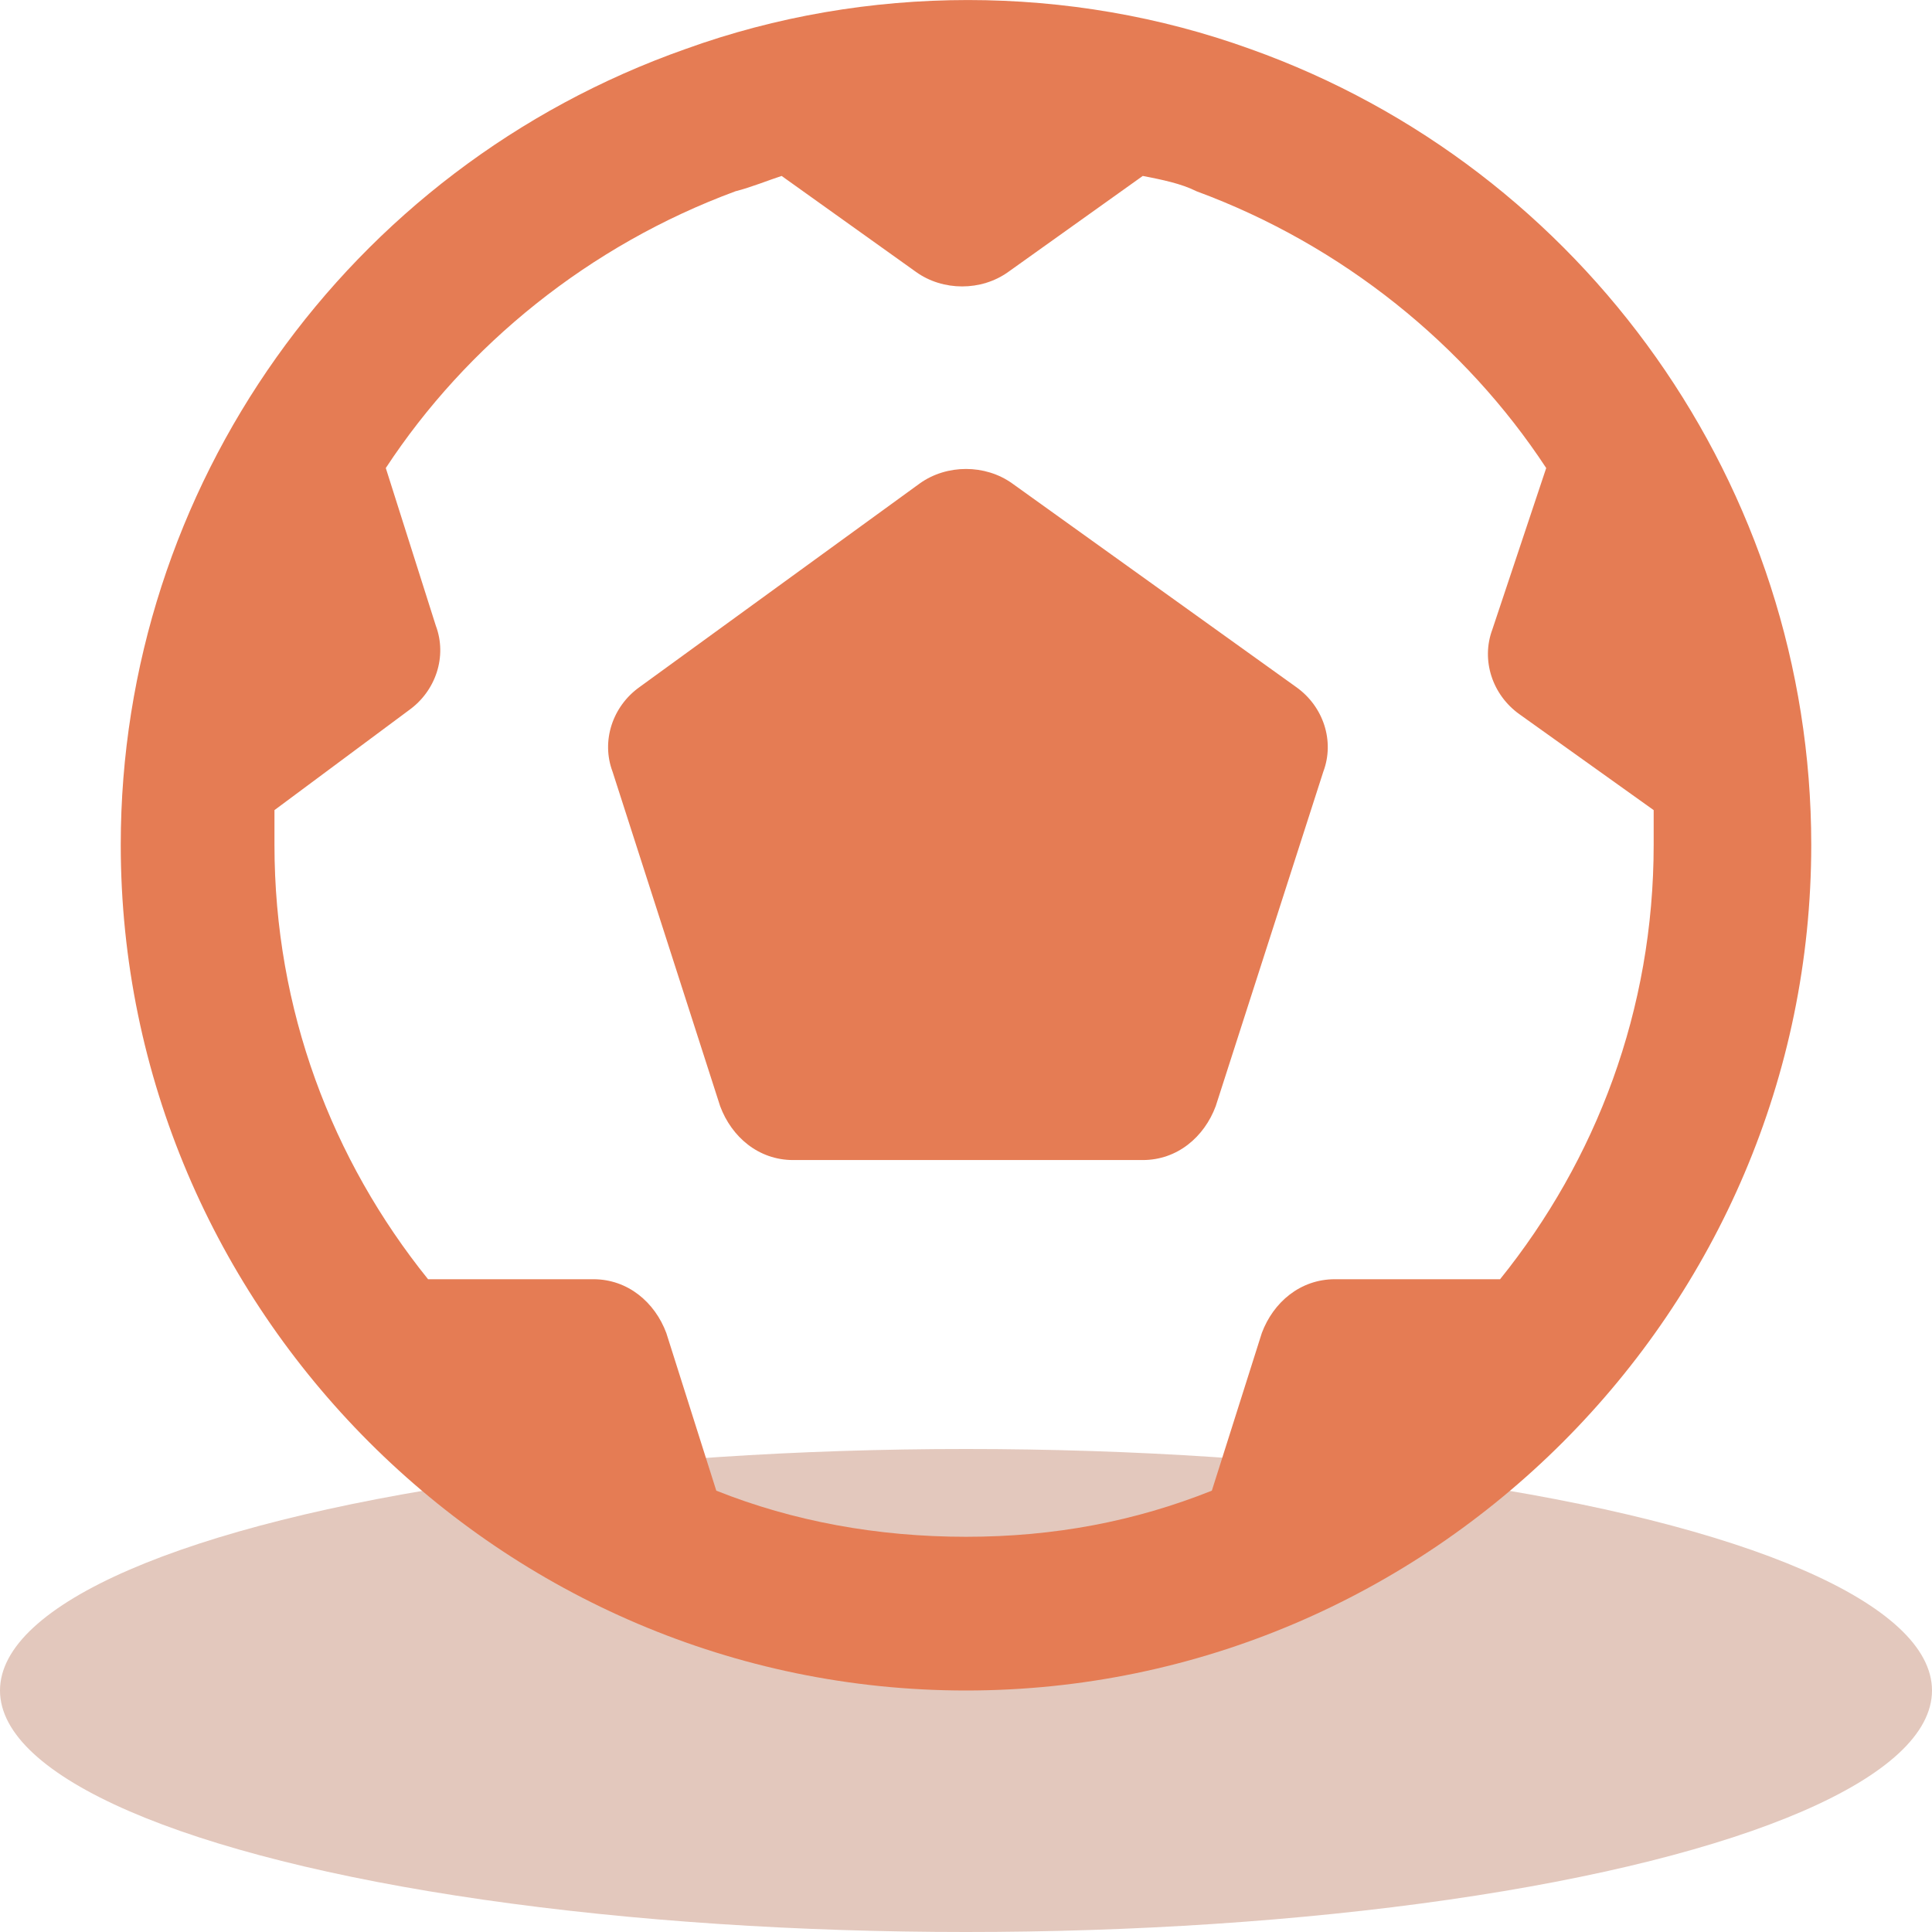 <?xml version="1.0" encoding="UTF-8"?>
<svg width="16px" height="16px" viewBox="0 0 16 16" version="1.1" xmlns="http://www.w3.org/2000/svg" xmlns:xlink="http://www.w3.org/1999/xlink">
    <title>编组 178</title>
    <g id="页面-1" stroke="none" stroke-width="1" fill="none" fill-rule="evenodd">
        <g id="live_足球" transform="translate(-1110, -911)">
            <g id="编组-43" transform="translate(294, 911)">
                <g id="编组-178" transform="translate(816, 0)">
                    <ellipse id="椭圆形" fill="#E3C8BD" cx="8" cy="14" rx="8" ry="2"></ellipse>
                    <path d="M10.355,0.406 C13.123,1.393 15,4.035 15,6.996 C15,10.848 11.85,14 8,14 C4.15,14 1,10.848 1,6.996 C1,4.035 2.877,1.393 5.677,0.406 C7.173,-0.135 8.859,-0.135 10.355,0.406 Z M9.464,1.457 L8.35,2.252 C8.127,2.412 7.809,2.412 7.586,2.252 L6.473,1.457 C6.377,1.488 6.218,1.552 6.091,1.584 C4.882,2.03 3.864,2.857 3.195,3.876 L3.609,5.181 C3.705,5.436 3.609,5.723 3.386,5.882 L2.273,6.709 L2.273,6.996 C2.273,8.365 2.75,9.607 3.545,10.594 L4.914,10.594 C5.2,10.594 5.423,10.785 5.518,11.039 L5.932,12.345 C6.568,12.599 7.268,12.727 8,12.727 C8.732,12.727 9.4,12.599 10.036,12.345 L10.45,11.039 C10.545,10.785 10.768,10.594 11.055,10.594 L12.423,10.594 C13.218,9.607 13.695,8.365 13.695,6.996 L13.695,6.709 L12.582,5.914 C12.359,5.754 12.264,5.468 12.359,5.213 L12.805,3.876 C12.136,2.857 11.118,2.03 9.909,1.584 C9.782,1.52 9.623,1.488 9.464,1.457 Z M8.382,4.003 L10.736,5.691 C10.959,5.85 11.055,6.136 10.959,6.391 L10.068,9.161 C9.973,9.416 9.75,9.607 9.464,9.607 L6.568,9.607 C6.282,9.607 6.059,9.416 5.964,9.161 L5.073,6.391 C4.977,6.136 5.073,5.85 5.295,5.691 L7.618,4.003 C7.841,3.844 8.159,3.844 8.382,4.003 Z" id="形状结合复制-2备份-2" fill="#E57C54"></path>
                </g>
            </g>
        </g>
    </g>
</svg>